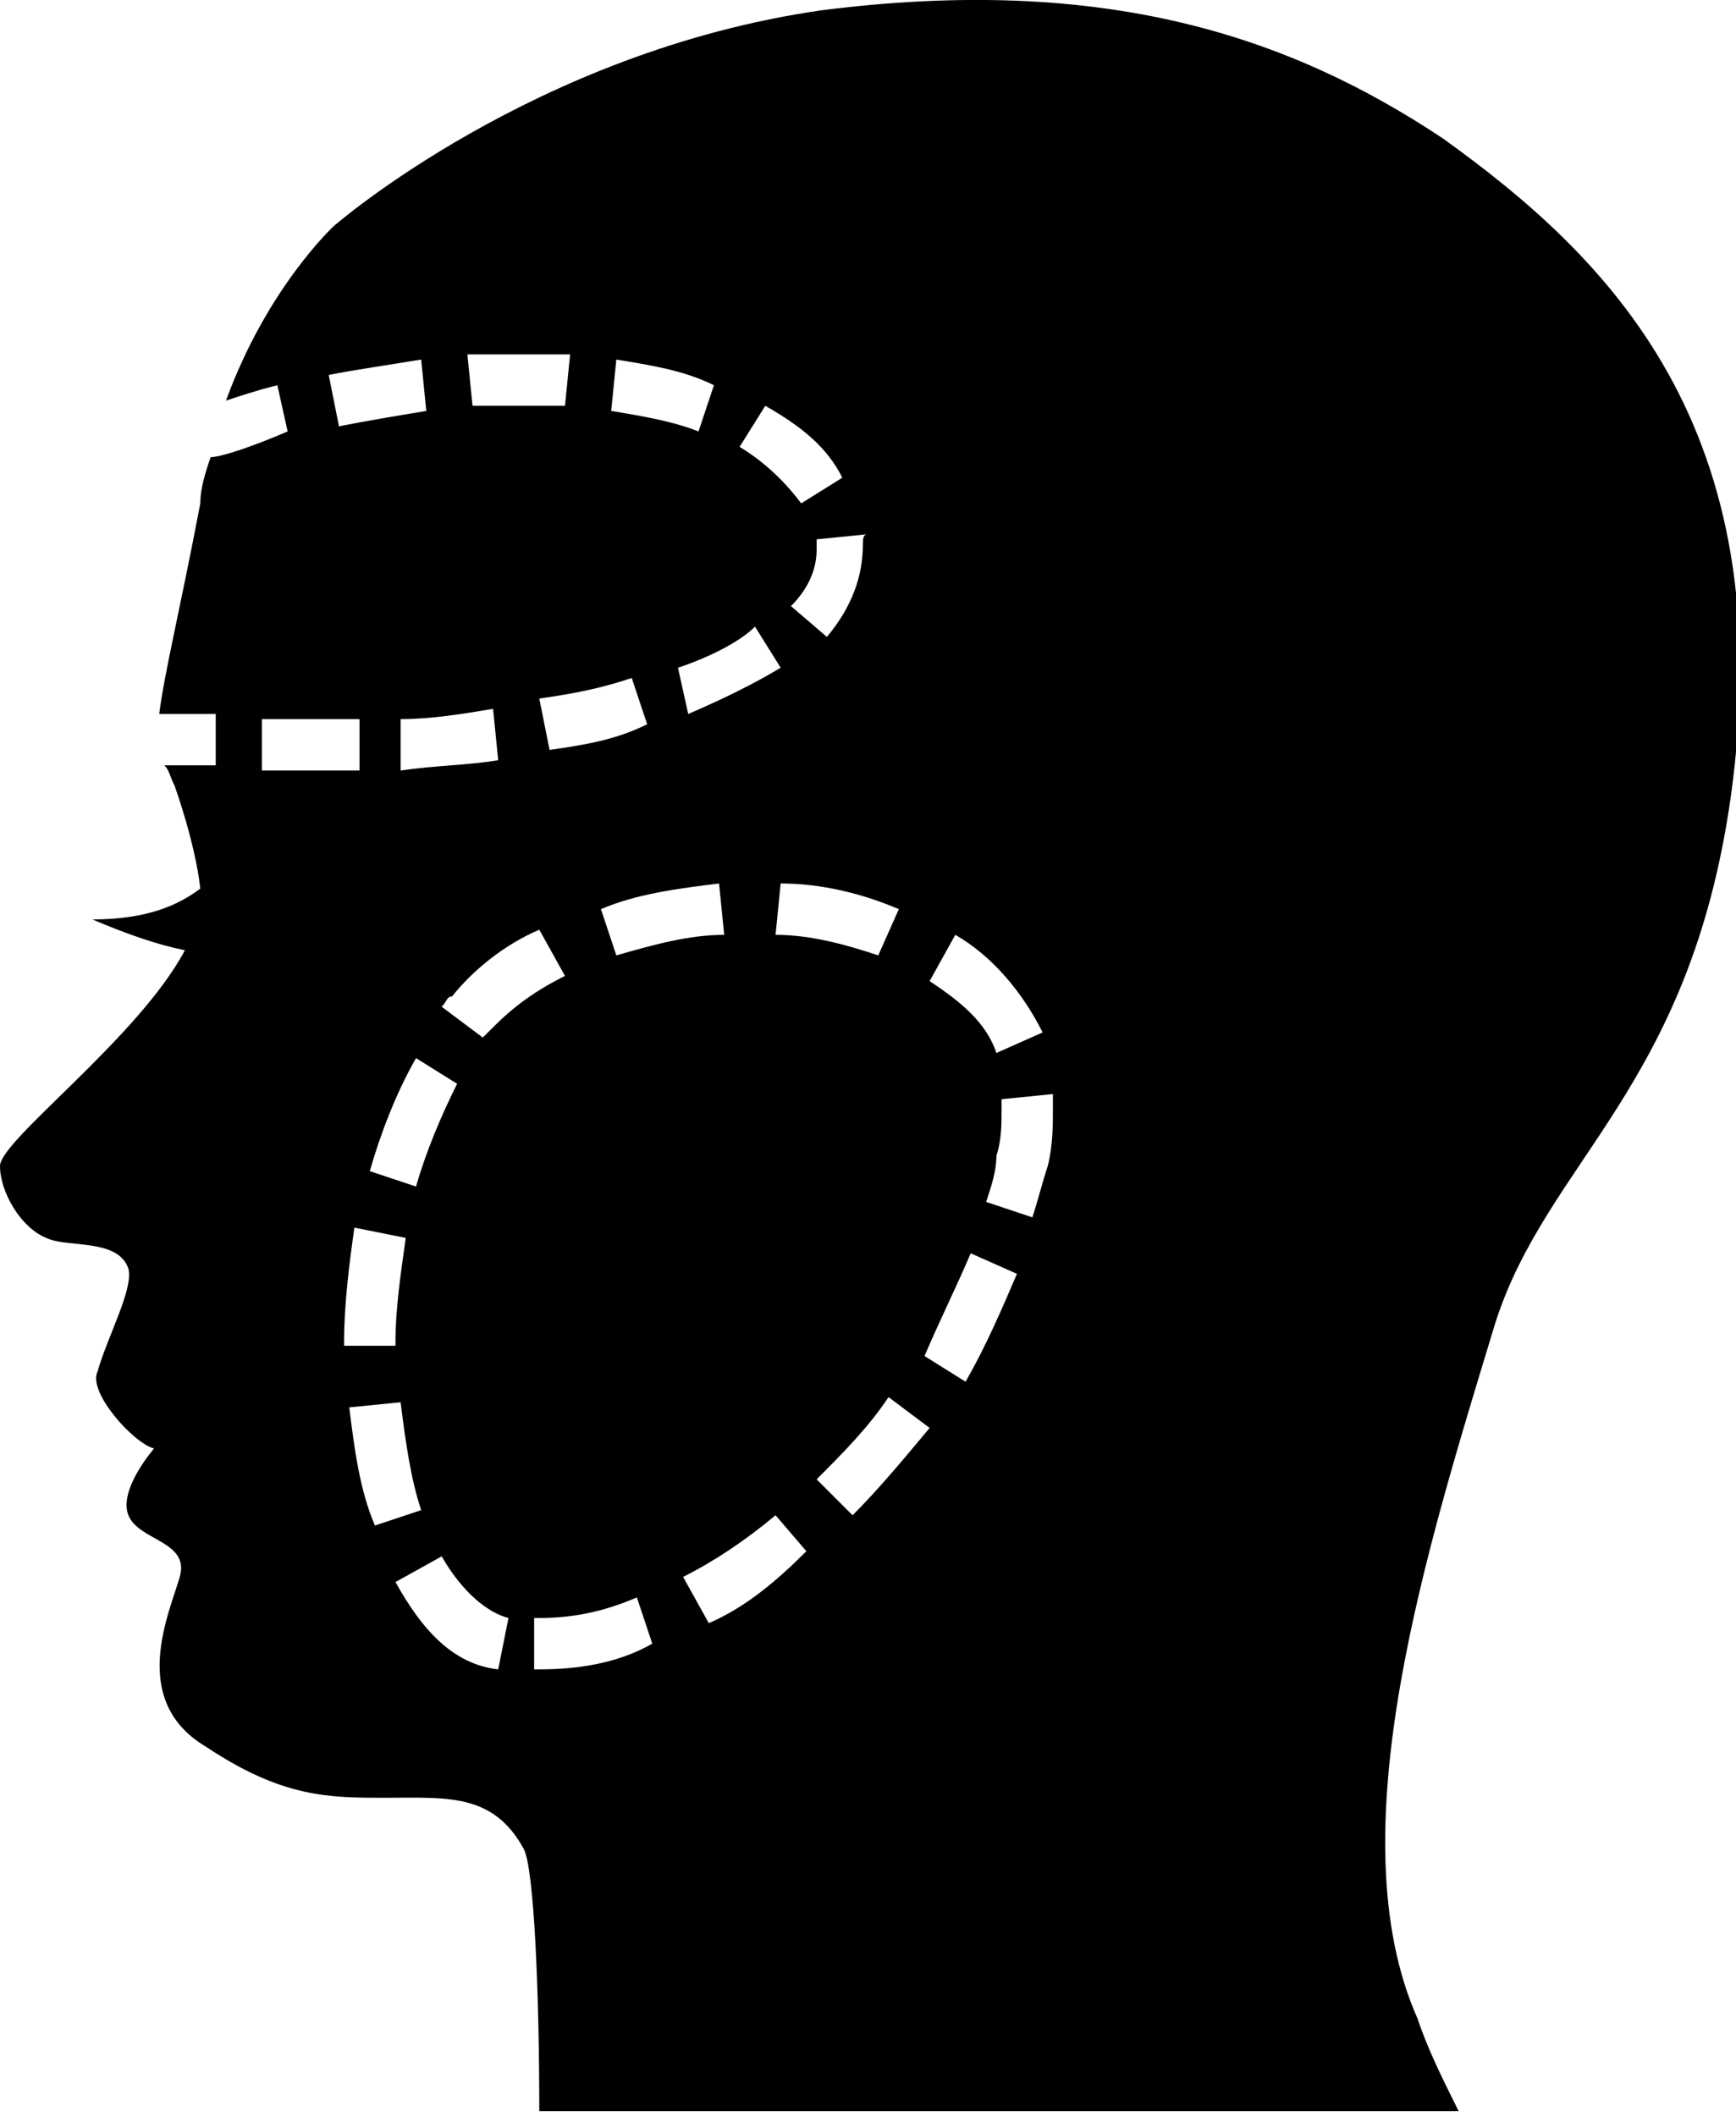 <?xml version="1.0" encoding="utf-8"?>
<!-- Generator: Adobe Illustrator 18.1.1, SVG Export Plug-In . SVG Version: 6.00 Build 0)  -->
<svg version="1.1" id="Layer_1" xmlns="http://www.w3.org/2000/svg" xmlns:xlink="http://www.w3.org/1999/xlink" x="0px" y="0px"
	 viewBox="0 0 33.8 41.2" enable-background="new 0 0 33.8 41.2" xml:space="preserve">
<g>
	<path d="M0.9,24.1c0.4,0.2,1.4,0,1.6,0.6c0.1,0.4-0.4,1.3-0.6,2c-0.2,0.4,0.7,1.4,1.1,1.5c0,0-0.7,0.8-0.5,1.3
		c0.2,0.5,1.2,0.5,1,1.2c-0.2,0.7-1,2.4,0.5,3.3c1.5,1,2.4,1,3.5,1c1.2,0,2.1-0.1,2.7,1c0.2,0.4,0.3,2.8,0.3,5.1h17.9
		c-0.3-0.6-0.6-1.2-0.8-1.8c-1.6-3.6,0.2-9.2,1.5-13.5c1-3.2,3.8-4.6,4.6-10.3c1-7.2-2.4-10.5-5.6-12.8C25.1,0.7,21.5-0.5,16,0.2
		C10.4,1,6.5,4.4,6.5,4.4S5.2,5.6,4.4,7.8c0.3-0.1,0.6-0.2,1-0.3l0.2,0.9C4.9,8.7,4.3,8.9,4.1,8.9C4,9.2,3.9,9.5,3.9,9.8
		c-0.4,2.1-0.7,3.3-0.8,4.1c0.4,0,0.7,0,1.1,0l0,1c-0.3,0-0.6,0-1,0c0.1,0.1,0.1,0.2,0.2,0.4c0,0,0.4,1.1,0.5,2
		c-0.4,0.3-1,0.6-2.1,0.6c0.7,0.3,1.3,0.5,1.8,0.6C2.7,20.2,0,22.2,0,22.7C0,23.2,0.4,23.9,0.9,24.1z M6.7,26.1
		c0-0.7,0.1-1.5,0.2-2.2l1,0.2c-0.1,0.7-0.2,1.4-0.2,2c0,0,0,0.1,0,0.1l-1,0C6.7,26.2,6.7,26.2,6.7,26.1z M8.1,20.6l0.8,0.5
		c-0.3,0.6-0.6,1.3-0.8,2l-0.9-0.3C7.4,22.1,7.7,21.3,8.1,20.6z M7.8,14c0.6,0,1.2-0.1,1.8-0.2l0.1,1c-0.6,0.1-1.2,0.1-1.9,0.2
		L7.8,14z M7.3,29.7C7,29,6.9,28.2,6.8,27.4l1-0.1c0.1,0.8,0.2,1.5,0.4,2.1L7.3,29.7z M9.7,32.5c-0.9-0.1-1.5-0.8-2-1.7l0.9-0.5
		c0.4,0.7,0.9,1.1,1.3,1.2L9.7,32.5z M9.6,20c-0.1,0.1-0.1,0.1-0.2,0.2l-0.8-0.6c0.1-0.1,0.1-0.2,0.2-0.2c0.4-0.5,1-1,1.7-1.3L11,19
		C10.4,19.3,10,19.6,9.6,20z M14,17.2l0.1,1c-0.7,0-1.4,0.2-2.1,0.4l-0.3-0.9C12.4,17.4,13.2,17.3,14,17.2z M13.2,13
		c0.6-0.2,1.2-0.5,1.5-0.8h0l0.5,0.8c-0.5,0.3-1.1,0.6-1.8,0.9L13.2,13z M10.7,14.6l-0.2-1c0.7-0.1,1.2-0.2,1.8-0.4l0.3,0.9
		C12,14.4,11.4,14.5,10.7,14.6z M10.5,32.5c0,0-0.1,0-0.1,0l0-1c0,0,0.1,0,0.1,0c0.6,0,1.2-0.1,1.9-0.4l0.3,0.9
		C12,32.4,11.2,32.5,10.5,32.5z M13.8,31.6l-0.5-0.9c0.6-0.3,1.2-0.7,1.8-1.2h0l0.6,0.7C15.1,30.8,14.5,31.3,13.8,31.6z M16.6,29.5
		l-0.7-0.7c0.5-0.5,1-1,1.4-1.6l0.8,0.6C17.6,28.4,17.1,29,16.6,29.5z M20.5,21.6c0,0.3,0,0.7-0.1,1.1c-0.1,0.3-0.2,0.7-0.3,1
		l-0.9-0.3c0.1-0.3,0.2-0.6,0.2-0.9c0.1-0.3,0.1-0.6,0.1-0.9c0-0.1,0-0.1,0-0.2h0l1-0.1C20.5,21.4,20.5,21.5,20.5,21.6z M18.6,18.2
		c0.7,0.4,1.3,1.1,1.7,1.9l-0.9,0.4c-0.2-0.6-0.7-1-1.3-1.4l0,0L18.6,18.2z M18.9,24.4L18.9,24.4L18.9,24.4
		C18.9,24.4,18.9,24.4,18.9,24.4l0.9,0.4c-0.3,0.7-0.6,1.4-1,2.1l-0.8-0.5C18.3,25.7,18.6,25.1,18.9,24.4z M17.1,18.6
		c-0.6-0.2-1.3-0.4-2-0.4l0.1-1c0.8,0,1.6,0.2,2.3,0.5L17.1,18.6z M16.8,10.6c0,0.6-0.2,1.2-0.7,1.8l-0.7-0.6
		c0.4-0.4,0.5-0.8,0.5-1.1c0-0.1,0-0.1,0-0.2h0l1-0.1C16.8,10.4,16.8,10.5,16.8,10.6z M14.4,8.7C14.4,8.7,14.4,8.7,14.4,8.7l0.5-0.8
		c0.7,0.4,1.2,0.8,1.5,1.4l-0.8,0.5C15.3,9.4,14.9,9,14.4,8.7L14.4,8.7L14.4,8.7z M12,7c0.6,0.1,1.3,0.2,1.9,0.5l-0.3,0.9
		c-0.5-0.2-1.1-0.3-1.7-0.4L12,7z M10.3,6.9c0.3,0,0.5,0,0.8,0l-0.1,1c-0.2,0-0.5,0-0.8,0c-0.3,0-0.7,0-1,0l-0.1-1
		C9.5,6.9,9.9,6.9,10.3,6.9z M8.2,7l0.1,1C7.7,8.1,7.1,8.2,6.6,8.3l-0.2-1C6.9,7.2,7.6,7.1,8.2,7z M5.1,14c0.2,0,0.4,0,0.6,0
		c0.4,0,0.9,0,1.3,0l0,1c-0.4,0-0.8,0-1.3,0c-0.2,0-0.4,0-0.6,0L5.1,14z"/>
</g>
<g>
</g>
<g>
</g>
<g>
</g>
<g>
</g>
<g>
</g>
<g>
</g>
<g>
</g>
<g>
</g>
<g>
</g>
<g>
</g>
<g>
</g>
<g>
</g>
<g>
</g>
<g>
</g>
<g>
</g>
</svg>
